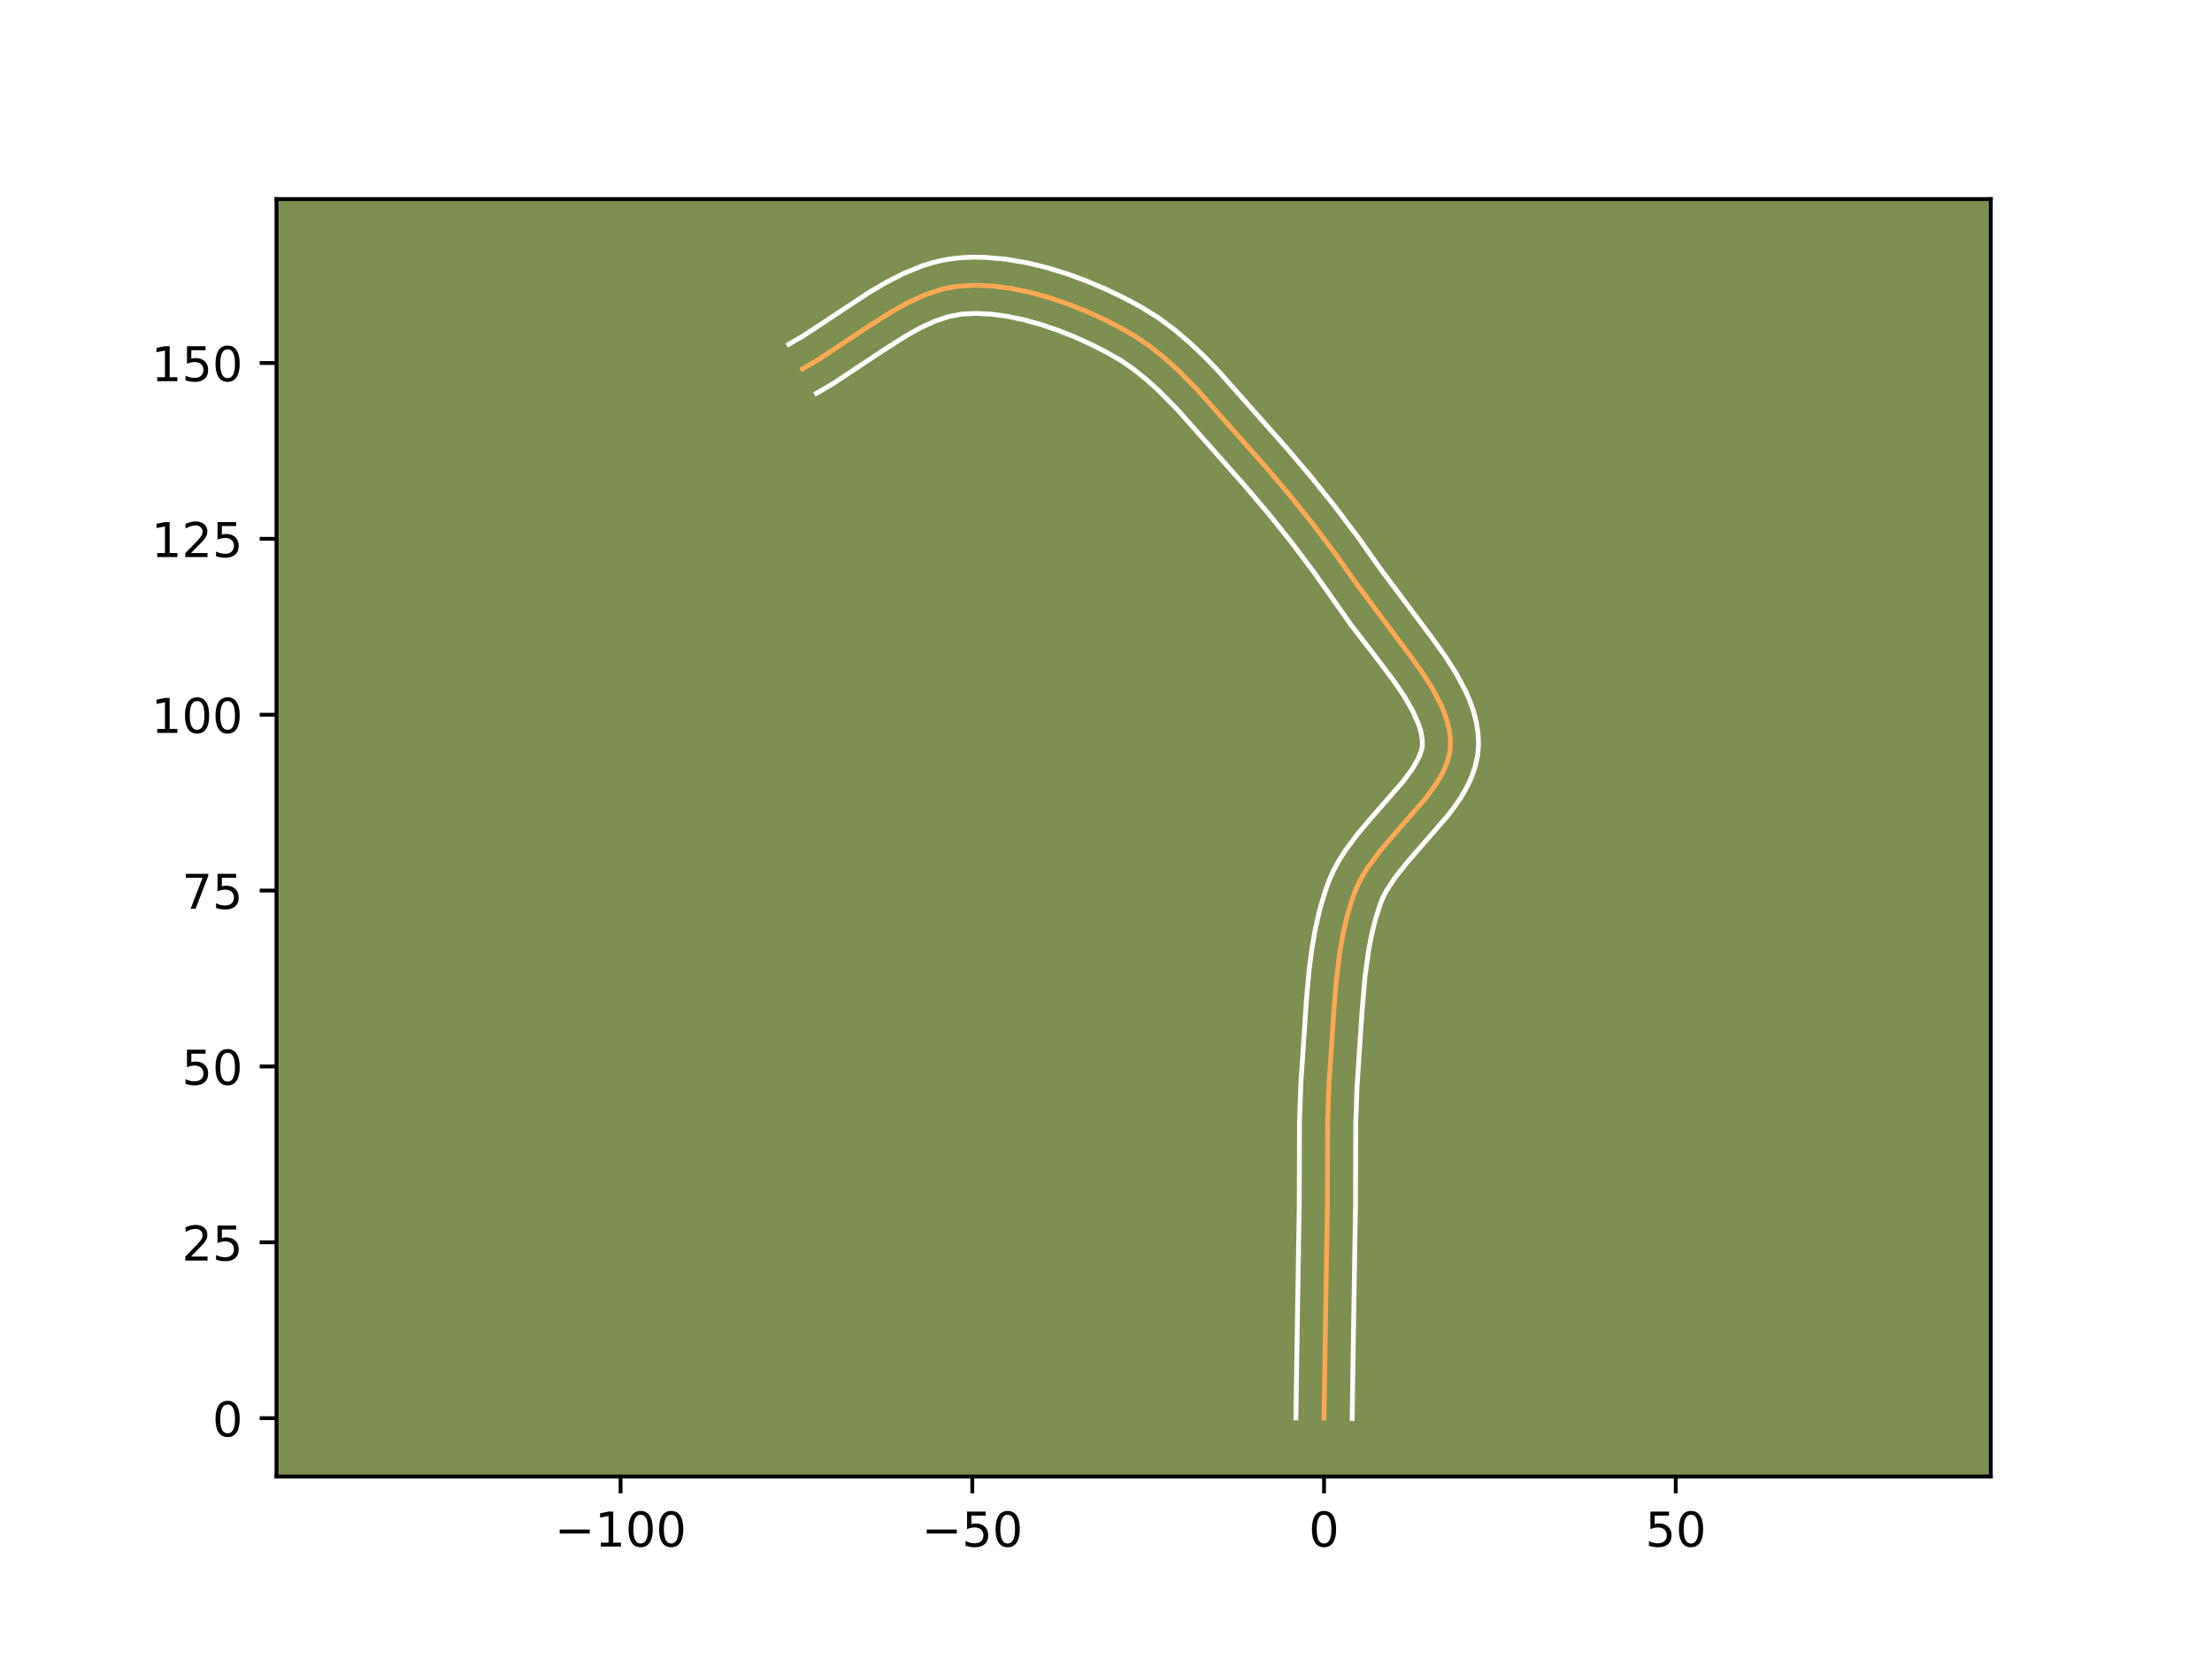 <?xml version="1.0" encoding="utf-8" standalone="no"?>
<!DOCTYPE svg PUBLIC "-//W3C//DTD SVG 1.1//EN"
  "http://www.w3.org/Graphics/SVG/1.1/DTD/svg11.dtd">
<!-- Created with matplotlib (https://matplotlib.org/) -->
<svg height="345.6pt" version="1.1" viewBox="0 0 460.8 345.6" width="460.8pt" xmlns="http://www.w3.org/2000/svg" xmlns:xlink="http://www.w3.org/1999/xlink">
 <defs>
  <style type="text/css">*{stroke-linecap:butt;stroke-linejoin:round;}</style>
 </defs>
 <g id="figure_1">
  <g id="patch_1">
   <path d="M 0 345.6 
L 460.8 345.6 
L 460.8 0 
L 0 0 
z
" style="fill:#ffffff;"/>
  </g>
  <g id="axes_1">
   <g id="patch_2">
    <path d="M 57.6 307.584 
L 414.72 307.584 
L 414.72 41.472 
L 57.6 41.472 
z
" style="fill:#7d9051;"/>
   </g>
   <g id="matplotlib.axis_1">
    <g id="xtick_1">
     <g id="line2d_1">
      <defs>
       <path d="M 0 0 
L 0 3.5 
" id="md35045aa04" style="stroke:#000000;stroke-width:0.8;"/>
      </defs>
      <g>
       <use style="stroke:#000000;stroke-width:0.8;" x="129.274" xlink:href="#md35045aa04" y="307.584"/>
      </g>
     </g>
     <g id="text_1">
      <!-- −100 -->
      <g transform="translate(115.541 322.182)scale(0.1 -0.1)">
       <defs>
        <path d="M 10.594 35.5 
L 73.188 35.5 
L 73.188 27.203 
L 10.594 27.203 
z
" id="DejaVuSans-8722"/>
        <path d="M 12.406 8.297 
L 28.516 8.297 
L 28.516 63.922 
L 10.984 60.406 
L 10.984 69.391 
L 28.422 72.906 
L 38.281 72.906 
L 38.281 8.297 
L 54.391 8.297 
L 54.391 0 
L 12.406 0 
z
" id="DejaVuSans-49"/>
        <path d="M 31.781 66.406 
Q 24.172 66.406 20.328 58.906 
Q 16.5 51.422 16.5 36.375 
Q 16.5 21.391 20.328 13.891 
Q 24.172 6.391 31.781 6.391 
Q 39.453 6.391 43.281 13.891 
Q 47.125 21.391 47.125 36.375 
Q 47.125 51.422 43.281 58.906 
Q 39.453 66.406 31.781 66.406 
z
M 31.781 74.219 
Q 44.047 74.219 50.516 64.516 
Q 56.984 54.828 56.984 36.375 
Q 56.984 17.969 50.516 8.266 
Q 44.047 -1.422 31.781 -1.422 
Q 19.531 -1.422 13.062 8.266 
Q 6.594 17.969 6.594 36.375 
Q 6.594 54.828 13.062 64.516 
Q 19.531 74.219 31.781 74.219 
z
" id="DejaVuSans-48"/>
       </defs>
       <use xlink:href="#DejaVuSans-8722"/>
       <use x="83.789" xlink:href="#DejaVuSans-49"/>
       <use x="147.412" xlink:href="#DejaVuSans-48"/>
       <use x="211.035" xlink:href="#DejaVuSans-48"/>
      </g>
     </g>
    </g>
    <g id="xtick_2">
     <g id="line2d_2">
      <g>
       <use style="stroke:#000000;stroke-width:0.8;" x="202.548" xlink:href="#md35045aa04" y="307.584"/>
      </g>
     </g>
     <g id="text_2">
      <!-- −50 -->
      <g transform="translate(191.995 322.182)scale(0.1 -0.1)">
       <defs>
        <path d="M 10.797 72.906 
L 49.516 72.906 
L 49.516 64.594 
L 19.828 64.594 
L 19.828 46.734 
Q 21.969 47.469 24.109 47.828 
Q 26.266 48.188 28.422 48.188 
Q 40.625 48.188 47.75 41.5 
Q 54.891 34.812 54.891 23.391 
Q 54.891 11.625 47.562 5.094 
Q 40.234 -1.422 26.906 -1.422 
Q 22.312 -1.422 17.547 -0.641 
Q 12.797 0.141 7.719 1.703 
L 7.719 11.625 
Q 12.109 9.234 16.797 8.062 
Q 21.484 6.891 26.703 6.891 
Q 35.156 6.891 40.078 11.328 
Q 45.016 15.766 45.016 23.391 
Q 45.016 31 40.078 35.438 
Q 35.156 39.891 26.703 39.891 
Q 22.75 39.891 18.812 39.016 
Q 14.891 38.141 10.797 36.281 
z
" id="DejaVuSans-53"/>
       </defs>
       <use xlink:href="#DejaVuSans-8722"/>
       <use x="83.789" xlink:href="#DejaVuSans-53"/>
       <use x="147.412" xlink:href="#DejaVuSans-48"/>
      </g>
     </g>
    </g>
    <g id="xtick_3">
     <g id="line2d_3">
      <g>
       <use style="stroke:#000000;stroke-width:0.8;" x="275.821" xlink:href="#md35045aa04" y="307.584"/>
      </g>
     </g>
     <g id="text_3">
      <!-- 0 -->
      <g transform="translate(272.64 322.182)scale(0.1 -0.1)">
       <use xlink:href="#DejaVuSans-48"/>
      </g>
     </g>
    </g>
    <g id="xtick_4">
     <g id="line2d_4">
      <g>
       <use style="stroke:#000000;stroke-width:0.8;" x="349.094" xlink:href="#md35045aa04" y="307.584"/>
      </g>
     </g>
     <g id="text_4">
      <!-- 50 -->
      <g transform="translate(342.732 322.182)scale(0.1 -0.1)">
       <use xlink:href="#DejaVuSans-53"/>
       <use x="63.623" xlink:href="#DejaVuSans-48"/>
      </g>
     </g>
    </g>
   </g>
   <g id="matplotlib.axis_2">
    <g id="ytick_1">
     <g id="line2d_5">
      <defs>
       <path d="M 0 0 
L -3.5 0 
" id="m17a4c4e8c6" style="stroke:#000000;stroke-width:0.8;"/>
      </defs>
      <g>
       <use style="stroke:#000000;stroke-width:0.8;" x="57.6" xlink:href="#m17a4c4e8c6" y="295.432"/>
      </g>
     </g>
     <g id="text_5">
      <!-- 0 -->
      <g transform="translate(44.237 299.231)scale(0.1 -0.1)">
       <use xlink:href="#DejaVuSans-48"/>
      </g>
     </g>
    </g>
    <g id="ytick_2">
     <g id="line2d_6">
      <g>
       <use style="stroke:#000000;stroke-width:0.8;" x="57.6" xlink:href="#m17a4c4e8c6" y="258.795"/>
      </g>
     </g>
     <g id="text_6">
      <!-- 25 -->
      <g transform="translate(37.875 262.594)scale(0.1 -0.1)">
       <defs>
        <path d="M 19.188 8.297 
L 53.609 8.297 
L 53.609 0 
L 7.328 0 
L 7.328 8.297 
Q 12.938 14.109 22.625 23.891 
Q 32.328 33.688 34.812 36.531 
Q 39.547 41.844 41.422 45.531 
Q 43.312 49.219 43.312 52.781 
Q 43.312 58.594 39.234 62.25 
Q 35.156 65.922 28.609 65.922 
Q 23.969 65.922 18.812 64.312 
Q 13.672 62.703 7.812 59.422 
L 7.812 69.391 
Q 13.766 71.781 18.938 73 
Q 24.125 74.219 28.422 74.219 
Q 39.75 74.219 46.484 68.547 
Q 53.219 62.891 53.219 53.422 
Q 53.219 48.922 51.531 44.891 
Q 49.859 40.875 45.406 35.406 
Q 44.188 33.984 37.641 27.219 
Q 31.109 20.453 19.188 8.297 
z
" id="DejaVuSans-50"/>
       </defs>
       <use xlink:href="#DejaVuSans-50"/>
       <use x="63.623" xlink:href="#DejaVuSans-53"/>
      </g>
     </g>
    </g>
    <g id="ytick_3">
     <g id="line2d_7">
      <g>
       <use style="stroke:#000000;stroke-width:0.8;" x="57.6" xlink:href="#m17a4c4e8c6" y="222.158"/>
      </g>
     </g>
     <g id="text_7">
      <!-- 50 -->
      <g transform="translate(37.875 225.958)scale(0.1 -0.1)">
       <use xlink:href="#DejaVuSans-53"/>
       <use x="63.623" xlink:href="#DejaVuSans-48"/>
      </g>
     </g>
    </g>
    <g id="ytick_4">
     <g id="line2d_8">
      <g>
       <use style="stroke:#000000;stroke-width:0.8;" x="57.6" xlink:href="#m17a4c4e8c6" y="185.522"/>
      </g>
     </g>
     <g id="text_8">
      <!-- 75 -->
      <g transform="translate(37.875 189.321)scale(0.1 -0.1)">
       <defs>
        <path d="M 8.203 72.906 
L 55.078 72.906 
L 55.078 68.703 
L 28.609 0 
L 18.312 0 
L 43.219 64.594 
L 8.203 64.594 
z
" id="DejaVuSans-55"/>
       </defs>
       <use xlink:href="#DejaVuSans-55"/>
       <use x="63.623" xlink:href="#DejaVuSans-53"/>
      </g>
     </g>
    </g>
    <g id="ytick_5">
     <g id="line2d_9">
      <g>
       <use style="stroke:#000000;stroke-width:0.8;" x="57.6" xlink:href="#m17a4c4e8c6" y="148.885"/>
      </g>
     </g>
     <g id="text_9">
      <!-- 100 -->
      <g transform="translate(31.512 152.684)scale(0.1 -0.1)">
       <use xlink:href="#DejaVuSans-49"/>
       <use x="63.623" xlink:href="#DejaVuSans-48"/>
       <use x="127.246" xlink:href="#DejaVuSans-48"/>
      </g>
     </g>
    </g>
    <g id="ytick_6">
     <g id="line2d_10">
      <g>
       <use style="stroke:#000000;stroke-width:0.8;" x="57.6" xlink:href="#m17a4c4e8c6" y="112.248"/>
      </g>
     </g>
     <g id="text_10">
      <!-- 125 -->
      <g transform="translate(31.512 116.048)scale(0.1 -0.1)">
       <use xlink:href="#DejaVuSans-49"/>
       <use x="63.623" xlink:href="#DejaVuSans-50"/>
       <use x="127.246" xlink:href="#DejaVuSans-53"/>
      </g>
     </g>
    </g>
    <g id="ytick_7">
     <g id="line2d_11">
      <g>
       <use style="stroke:#000000;stroke-width:0.8;" x="57.6" xlink:href="#m17a4c4e8c6" y="75.612"/>
      </g>
     </g>
     <g id="text_11">
      <!-- 150 -->
      <g transform="translate(31.512 79.411)scale(0.1 -0.1)">
       <use xlink:href="#DejaVuSans-49"/>
       <use x="63.623" xlink:href="#DejaVuSans-53"/>
       <use x="127.246" xlink:href="#DejaVuSans-48"/>
      </g>
     </g>
    </g>
   </g>
   <g id="line2d_12">
    <path clip-path="url(#p3f9020dfca)" d="M 275.821 295.432 
L 276.082 278.08 
L 276.517 251.083 
L 276.568 233.711 
L 276.845 226.011 
L 277.874 210.497 
L 278.345 204.633 
L 279.038 198.833 
L 279.682 195.031 
L 280.515 191.303 
L 281.574 187.667 
L 282.199 185.889 
L 282.948 184.142 
L 283.863 182.426 
L 284.919 180.737 
L 287.365 177.432 
L 290.099 174.204 
L 296.977 166.319 
L 299.257 163.179 
L 300.203 161.6 
L 300.989 160.013 
L 301.591 158.412 
L 301.987 156.797 
L 302.152 155.163 
L 302.098 153.513 
L 301.858 151.851 
L 301.447 150.18 
L 300.881 148.499 
L 300.174 146.812 
L 298.398 143.425 
L 296.237 140.031 
L 293.81 136.644 
L 282.752 121.844 
L 278.298 115.546 
L 273.652 109.37 
L 268.827 103.331 
L 263.834 97.446 
L 249.577 81.342 
L 245.46 77.171 
L 242.602 74.584 
L 239.631 72.204 
L 236.53 70.073 
L 233.271 68.204 
L 229.81 66.444 
L 226.179 64.798 
L 222.42 63.304 
L 218.575 62 
L 214.685 60.923 
L 210.795 60.11 
L 206.945 59.599 
L 203.178 59.427 
L 199.536 59.633 
L 197.761 59.907 
L 196.001 60.316 
L 192.521 61.493 
L 189.086 63.073 
L 185.685 64.963 
L 180.63 68.182 
L 170.565 74.866 
L 167.188 76.833 
L 167.188 76.833 
" style="fill:none;stroke:#fea952;stroke-linecap:square;"/>
   </g>
   <g id="line2d_13">
    <path clip-path="url(#p3f9020dfca)" d="M 269.96 295.375 
L 270.221 277.965 
L 270.655 251.089 
L 270.708 233.575 
L 270.994 225.657 
L 272.171 208.074 
L 272.724 202 
L 273.247 197.92 
L 273.943 193.835 
L 274.86 189.762 
L 276.044 185.723 
L 276.812 183.578 
L 277.775 181.386 
L 278.894 179.317 
L 280.132 177.355 
L 282.849 173.695 
L 285.72 170.307 
L 292.317 162.762 
L 294.229 160.165 
L 295.503 157.947 
L 296.155 156.205 
L 296.294 155.357 
L 296.296 154.351 
L 296.165 153.249 
L 295.892 152.051 
L 295.475 150.765 
L 294.22 147.972 
L 292.467 144.959 
L 290.32 141.799 
L 286.616 136.883 
L 281.395 130.114 
L 277.929 125.175 
L 273.575 119.018 
L 269.033 112.979 
L 264.315 107.074 
L 259.434 101.319 
L 245.331 85.383 
L 241.469 81.465 
L 238.86 79.097 
L 236.215 76.967 
L 233.526 75.107 
L 230.555 73.399 
L 227.329 71.755 
L 223.948 70.219 
L 220.463 68.83 
L 216.925 67.625 
L 213.389 66.64 
L 209.908 65.905 
L 206.542 65.447 
L 203.347 65.287 
L 200.431 65.426 
L 197.711 65.923 
L 194.848 66.873 
L 191.852 68.241 
L 188.743 69.964 
L 183.904 73.044 
L 173.584 79.891 
L 170.066 81.939 
L 170.066 81.939 
" style="fill:none;stroke:#ffffff;stroke-linecap:square;"/>
   </g>
   <g id="line2d_14">
    <path clip-path="url(#p3f9020dfca)" d="M 281.683 295.488 
L 281.943 278.195 
L 282.379 251.076 
L 282.429 233.847 
L 282.696 226.364 
L 283.721 210.916 
L 284.367 203.379 
L 285.106 197.971 
L 285.774 194.518 
L 286.613 191.208 
L 287.586 188.201 
L 288.121 186.899 
L 288.832 185.535 
L 290.73 182.662 
L 293.138 179.649 
L 301.636 169.875 
L 303 168.077 
L 304.284 166.193 
L 305.456 164.201 
L 306.475 162.078 
L 307.285 159.807 
L 307.819 157.389 
L 308.011 154.969 
L 307.9 152.675 
L 307.551 150.454 
L 307.002 148.308 
L 306.287 146.234 
L 305.433 144.224 
L 303.396 140.362 
L 301.038 136.668 
L 298.486 133.109 
L 287.575 118.512 
L 283.021 112.074 
L 278.271 105.761 
L 273.338 99.589 
L 268.233 93.572 
L 253.824 77.302 
L 250.944 74.33 
L 247.919 71.456 
L 244.72 68.731 
L 241.319 66.207 
L 237.754 63.981 
L 234.164 62.058 
L 230.372 60.238 
L 226.411 58.556 
L 222.313 57.05 
L 218.112 55.759 
L 213.837 54.723 
L 209.516 53.989 
L 205.177 53.608 
L 203.008 53.568 
L 200.846 53.639 
L 198.64 53.84 
L 196.434 54.197 
L 194.291 54.709 
L 192.212 55.354 
L 188.231 56.969 
L 184.453 58.907 
L 180.839 61.057 
L 175.659 64.462 
L 167.546 69.841 
L 164.309 71.726 
L 164.309 71.726 
" style="fill:none;stroke:#ffffff;stroke-linecap:square;"/>
   </g>
   <g id="patch_3">
    <path d="M 57.6 307.584 
L 57.6 41.472 
" style="fill:none;stroke:#000000;stroke-linecap:square;stroke-linejoin:miter;stroke-width:0.8;"/>
   </g>
   <g id="patch_4">
    <path d="M 414.72 307.584 
L 414.72 41.472 
" style="fill:none;stroke:#000000;stroke-linecap:square;stroke-linejoin:miter;stroke-width:0.8;"/>
   </g>
   <g id="patch_5">
    <path d="M 57.6 307.584 
L 414.72 307.584 
" style="fill:none;stroke:#000000;stroke-linecap:square;stroke-linejoin:miter;stroke-width:0.8;"/>
   </g>
   <g id="patch_6">
    <path d="M 57.6 41.472 
L 414.72 41.472 
" style="fill:none;stroke:#000000;stroke-linecap:square;stroke-linejoin:miter;stroke-width:0.8;"/>
   </g>
  </g>
 </g>
 <defs>
  <clipPath id="p3f9020dfca">
   <rect height="266.112" width="357.12" x="57.6" y="41.472"/>
  </clipPath>
 </defs>
</svg>
